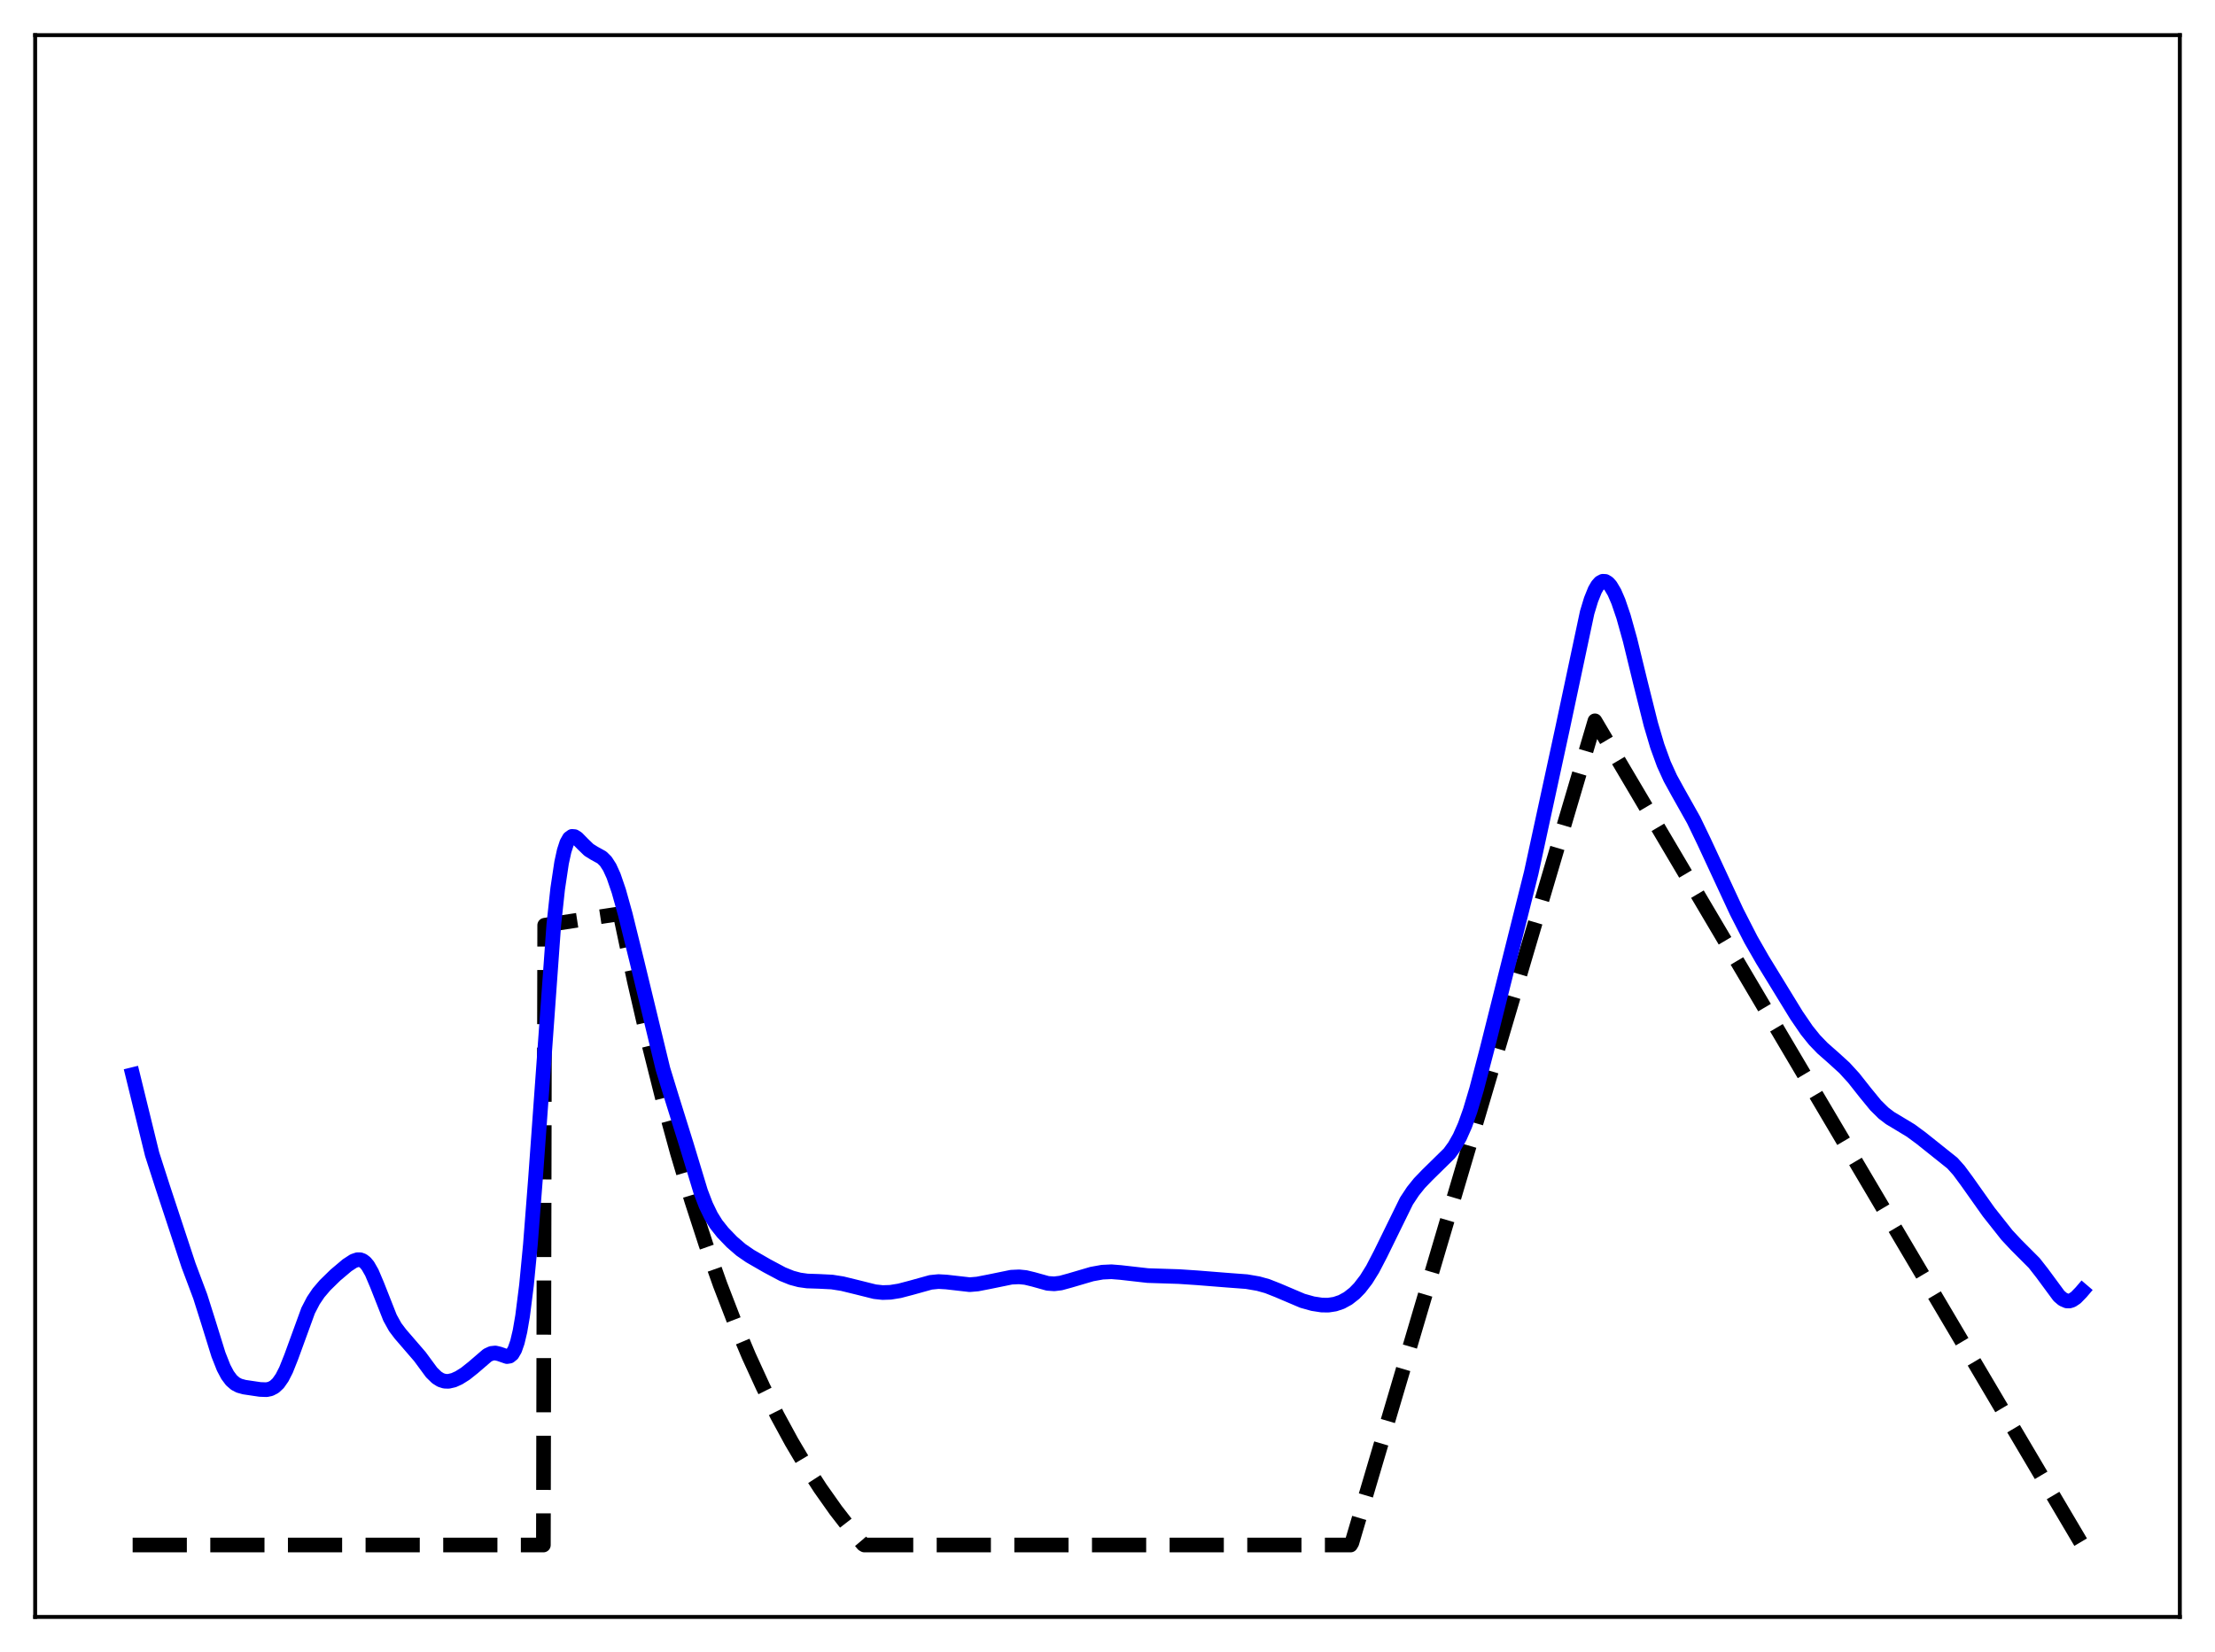 <?xml version="1.0" encoding="utf-8" standalone="no"?>
<!DOCTYPE svg PUBLIC "-//W3C//DTD SVG 1.1//EN"
  "http://www.w3.org/Graphics/SVG/1.1/DTD/svg11.dtd">
<svg xmlns:xlink="http://www.w3.org/1999/xlink" width="453.6pt" height="338.4pt" viewBox="0 0 453.6 338.4" xmlns="http://www.w3.org/2000/svg" version="1.1">
 <defs>
  <style type="text/css">*{stroke-linejoin: round; stroke-linecap: butt}</style>
 </defs>
 <g id="figure_1">
  <g id="patch_1">
   <path d="M 0 338.4 
L 453.6 338.4 
L 453.6 0 
L 0 0 
z
" style="fill: #ffffff"/>
  </g>
  <g id="axes_1">
   <g id="patch_2">
    <path d="M 7.2 331.2 
L 446.4 331.2 
L 446.4 7.2 
L 7.2 7.2 
z
" style="fill: #ffffff"/>
   </g>
   <g id="matplotlib.axis_1"/>
   <g id="matplotlib.axis_2"/>
   <g id="line2d_1">
    <path d="M 27.164 316.473 
L 111.277 316.473 
L 111.543 189.514 
L 126.982 187.16 
L 129.91 201.003 
L 132.838 213.706 
L 135.766 225.365 
L 138.694 236.064 
L 141.622 245.883 
L 144.55 254.895 
L 147.478 263.164 
L 150.406 270.754 
L 153.334 277.719 
L 156.262 284.111 
L 159.19 289.977 
L 162.118 295.361 
L 165.046 300.302 
L 167.974 304.836 
L 171.168 309.358 
L 174.362 313.476 
L 176.758 316.32 
L 177.024 316.473 
L 276.576 316.473 
L 276.842 316.023 
L 326.618 147.648 
L 426.436 316.473 
L 426.436 316.473 
" clip-path="url(#p533b89b62c)" style="fill: none; stroke-dasharray: 11.1,4.8; stroke-dashoffset: 0; stroke: #000000; stroke-width: 3"/>
   </g>
   <g id="line2d_2">
    <path d="M 27.164 220.127 
L 31.156 236.42 
L 33.286 243.041 
L 38.609 259.173 
L 41.005 265.552 
L 42.602 270.602 
L 44.732 277.459 
L 45.796 280.154 
L 46.595 281.662 
L 47.393 282.732 
L 48.192 283.426 
L 48.991 283.841 
L 50.055 284.132 
L 53.249 284.606 
L 54.58 284.654 
L 55.379 284.489 
L 56.177 284.076 
L 56.976 283.33 
L 57.775 282.185 
L 58.573 280.62 
L 59.638 277.952 
L 63.098 268.46 
L 64.163 266.405 
L 65.228 264.826 
L 66.559 263.266 
L 68.688 261.184 
L 71.084 259.163 
L 72.415 258.294 
L 73.213 258.027 
L 73.745 258.029 
L 74.278 258.219 
L 74.81 258.626 
L 75.343 259.268 
L 76.141 260.663 
L 77.206 263.174 
L 79.868 269.922 
L 80.932 271.842 
L 81.997 273.249 
L 85.99 277.876 
L 88.385 281.127 
L 89.45 282.165 
L 90.249 282.665 
L 91.047 282.918 
L 91.846 282.946 
L 92.911 282.7 
L 93.975 282.216 
L 95.306 281.38 
L 96.903 280.107 
L 99.831 277.591 
L 100.63 277.223 
L 101.428 277.136 
L 102.227 277.32 
L 103.824 277.873 
L 104.356 277.785 
L 104.889 277.355 
L 105.421 276.447 
L 105.953 274.923 
L 106.486 272.664 
L 107.018 269.572 
L 107.817 263.255 
L 108.615 254.929 
L 109.68 241.157 
L 113.407 189.452 
L 114.205 182.045 
L 115.004 176.719 
L 115.536 174.282 
L 116.068 172.647 
L 116.601 171.703 
L 117.133 171.321 
L 117.665 171.367 
L 118.198 171.706 
L 119.263 172.797 
L 120.593 174.087 
L 121.658 174.752 
L 123.255 175.633 
L 124.054 176.42 
L 124.852 177.656 
L 125.651 179.411 
L 126.716 182.513 
L 128.047 187.281 
L 130.442 196.978 
L 135.766 218.974 
L 137.629 225.051 
L 140.557 234.422 
L 143.485 244.082 
L 144.55 246.867 
L 145.615 249.07 
L 146.679 250.776 
L 148.01 252.455 
L 149.873 254.391 
L 151.737 256.005 
L 153.6 257.29 
L 157.06 259.285 
L 160.255 260.989 
L 162.118 261.741 
L 163.715 262.169 
L 165.312 262.391 
L 167.708 262.47 
L 170.369 262.604 
L 172.499 262.94 
L 175.427 263.656 
L 179.153 264.585 
L 180.751 264.758 
L 182.348 264.707 
L 184.211 264.406 
L 186.607 263.777 
L 190.599 262.668 
L 192.196 262.509 
L 193.793 262.6 
L 198.585 263.145 
L 200.182 263.007 
L 202.577 262.543 
L 207.103 261.615 
L 208.7 261.542 
L 210.031 261.676 
L 211.628 262.062 
L 214.556 262.877 
L 215.887 262.97 
L 217.217 262.81 
L 219.081 262.3 
L 223.606 260.971 
L 225.735 260.587 
L 227.599 260.499 
L 229.462 260.648 
L 235.052 261.282 
L 241.44 261.487 
L 245.167 261.735 
L 251.289 262.222 
L 255.281 262.522 
L 257.677 262.932 
L 259.54 263.453 
L 261.67 264.294 
L 266.727 266.444 
L 268.857 267.041 
L 270.72 267.325 
L 272.051 267.332 
L 273.382 267.128 
L 274.713 266.679 
L 276.044 265.953 
L 277.375 264.911 
L 278.439 263.818 
L 279.77 262.092 
L 281.101 259.949 
L 282.698 256.877 
L 288.022 246.016 
L 289.353 244.005 
L 290.684 242.348 
L 292.281 240.689 
L 296.806 236.244 
L 297.871 234.78 
L 298.935 232.905 
L 300 230.501 
L 301.065 227.517 
L 302.396 223.054 
L 304.525 214.908 
L 313.575 178.776 
L 319.964 149.295 
L 325.021 125.485 
L 325.82 122.842 
L 326.618 120.864 
L 327.151 119.942 
L 327.683 119.343 
L 328.215 119.063 
L 328.748 119.09 
L 329.28 119.406 
L 329.812 119.994 
L 330.611 121.34 
L 331.409 123.185 
L 332.474 126.312 
L 333.805 131.081 
L 335.935 139.823 
L 338.064 148.337 
L 339.395 152.831 
L 340.726 156.49 
L 342.057 159.412 
L 343.654 162.318 
L 346.848 167.995 
L 348.977 172.415 
L 355.632 186.744 
L 358.56 192.461 
L 360.956 196.635 
L 367.876 207.93 
L 370.006 211.046 
L 371.603 213.028 
L 373.2 214.686 
L 375.596 216.8 
L 377.725 218.743 
L 379.588 220.78 
L 381.984 223.809 
L 384.113 226.411 
L 385.711 227.991 
L 387.041 229.008 
L 388.905 230.126 
L 391.3 231.573 
L 393.43 233.144 
L 399.818 238.245 
L 401.149 239.733 
L 402.746 241.892 
L 407.271 248.28 
L 410.998 252.989 
L 412.861 254.982 
L 416.588 258.719 
L 418.185 260.759 
L 421.645 265.45 
L 422.444 266.132 
L 423.242 266.477 
L 423.775 266.493 
L 424.307 266.336 
L 425.105 265.807 
L 426.17 264.711 
L 426.436 264.4 
L 426.436 264.4 
" clip-path="url(#p533b89b62c)" style="fill: none; stroke: #0000ff; stroke-width: 3; stroke-linecap: square"/>
   </g>
   <g id="patch_3">
    <path d="M 7.2 331.2 
L 7.2 7.2 
" style="fill: none; stroke: #000000; stroke-width: 0.8; stroke-linejoin: miter; stroke-linecap: square"/>
   </g>
   <g id="patch_4">
    <path d="M 446.4 331.2 
L 446.4 7.2 
" style="fill: none; stroke: #000000; stroke-width: 0.8; stroke-linejoin: miter; stroke-linecap: square"/>
   </g>
   <g id="patch_5">
    <path d="M 7.2 331.2 
L 446.4 331.2 
" style="fill: none; stroke: #000000; stroke-width: 0.8; stroke-linejoin: miter; stroke-linecap: square"/>
   </g>
   <g id="patch_6">
    <path d="M 7.2 7.2 
L 446.4 7.2 
" style="fill: none; stroke: #000000; stroke-width: 0.8; stroke-linejoin: miter; stroke-linecap: square"/>
   </g>
  </g>
 </g>
 <defs>
  <clipPath id="p533b89b62c">
   <rect x="7.2" y="7.2" width="439.2" height="324"/>
  </clipPath>
 </defs>
</svg>
